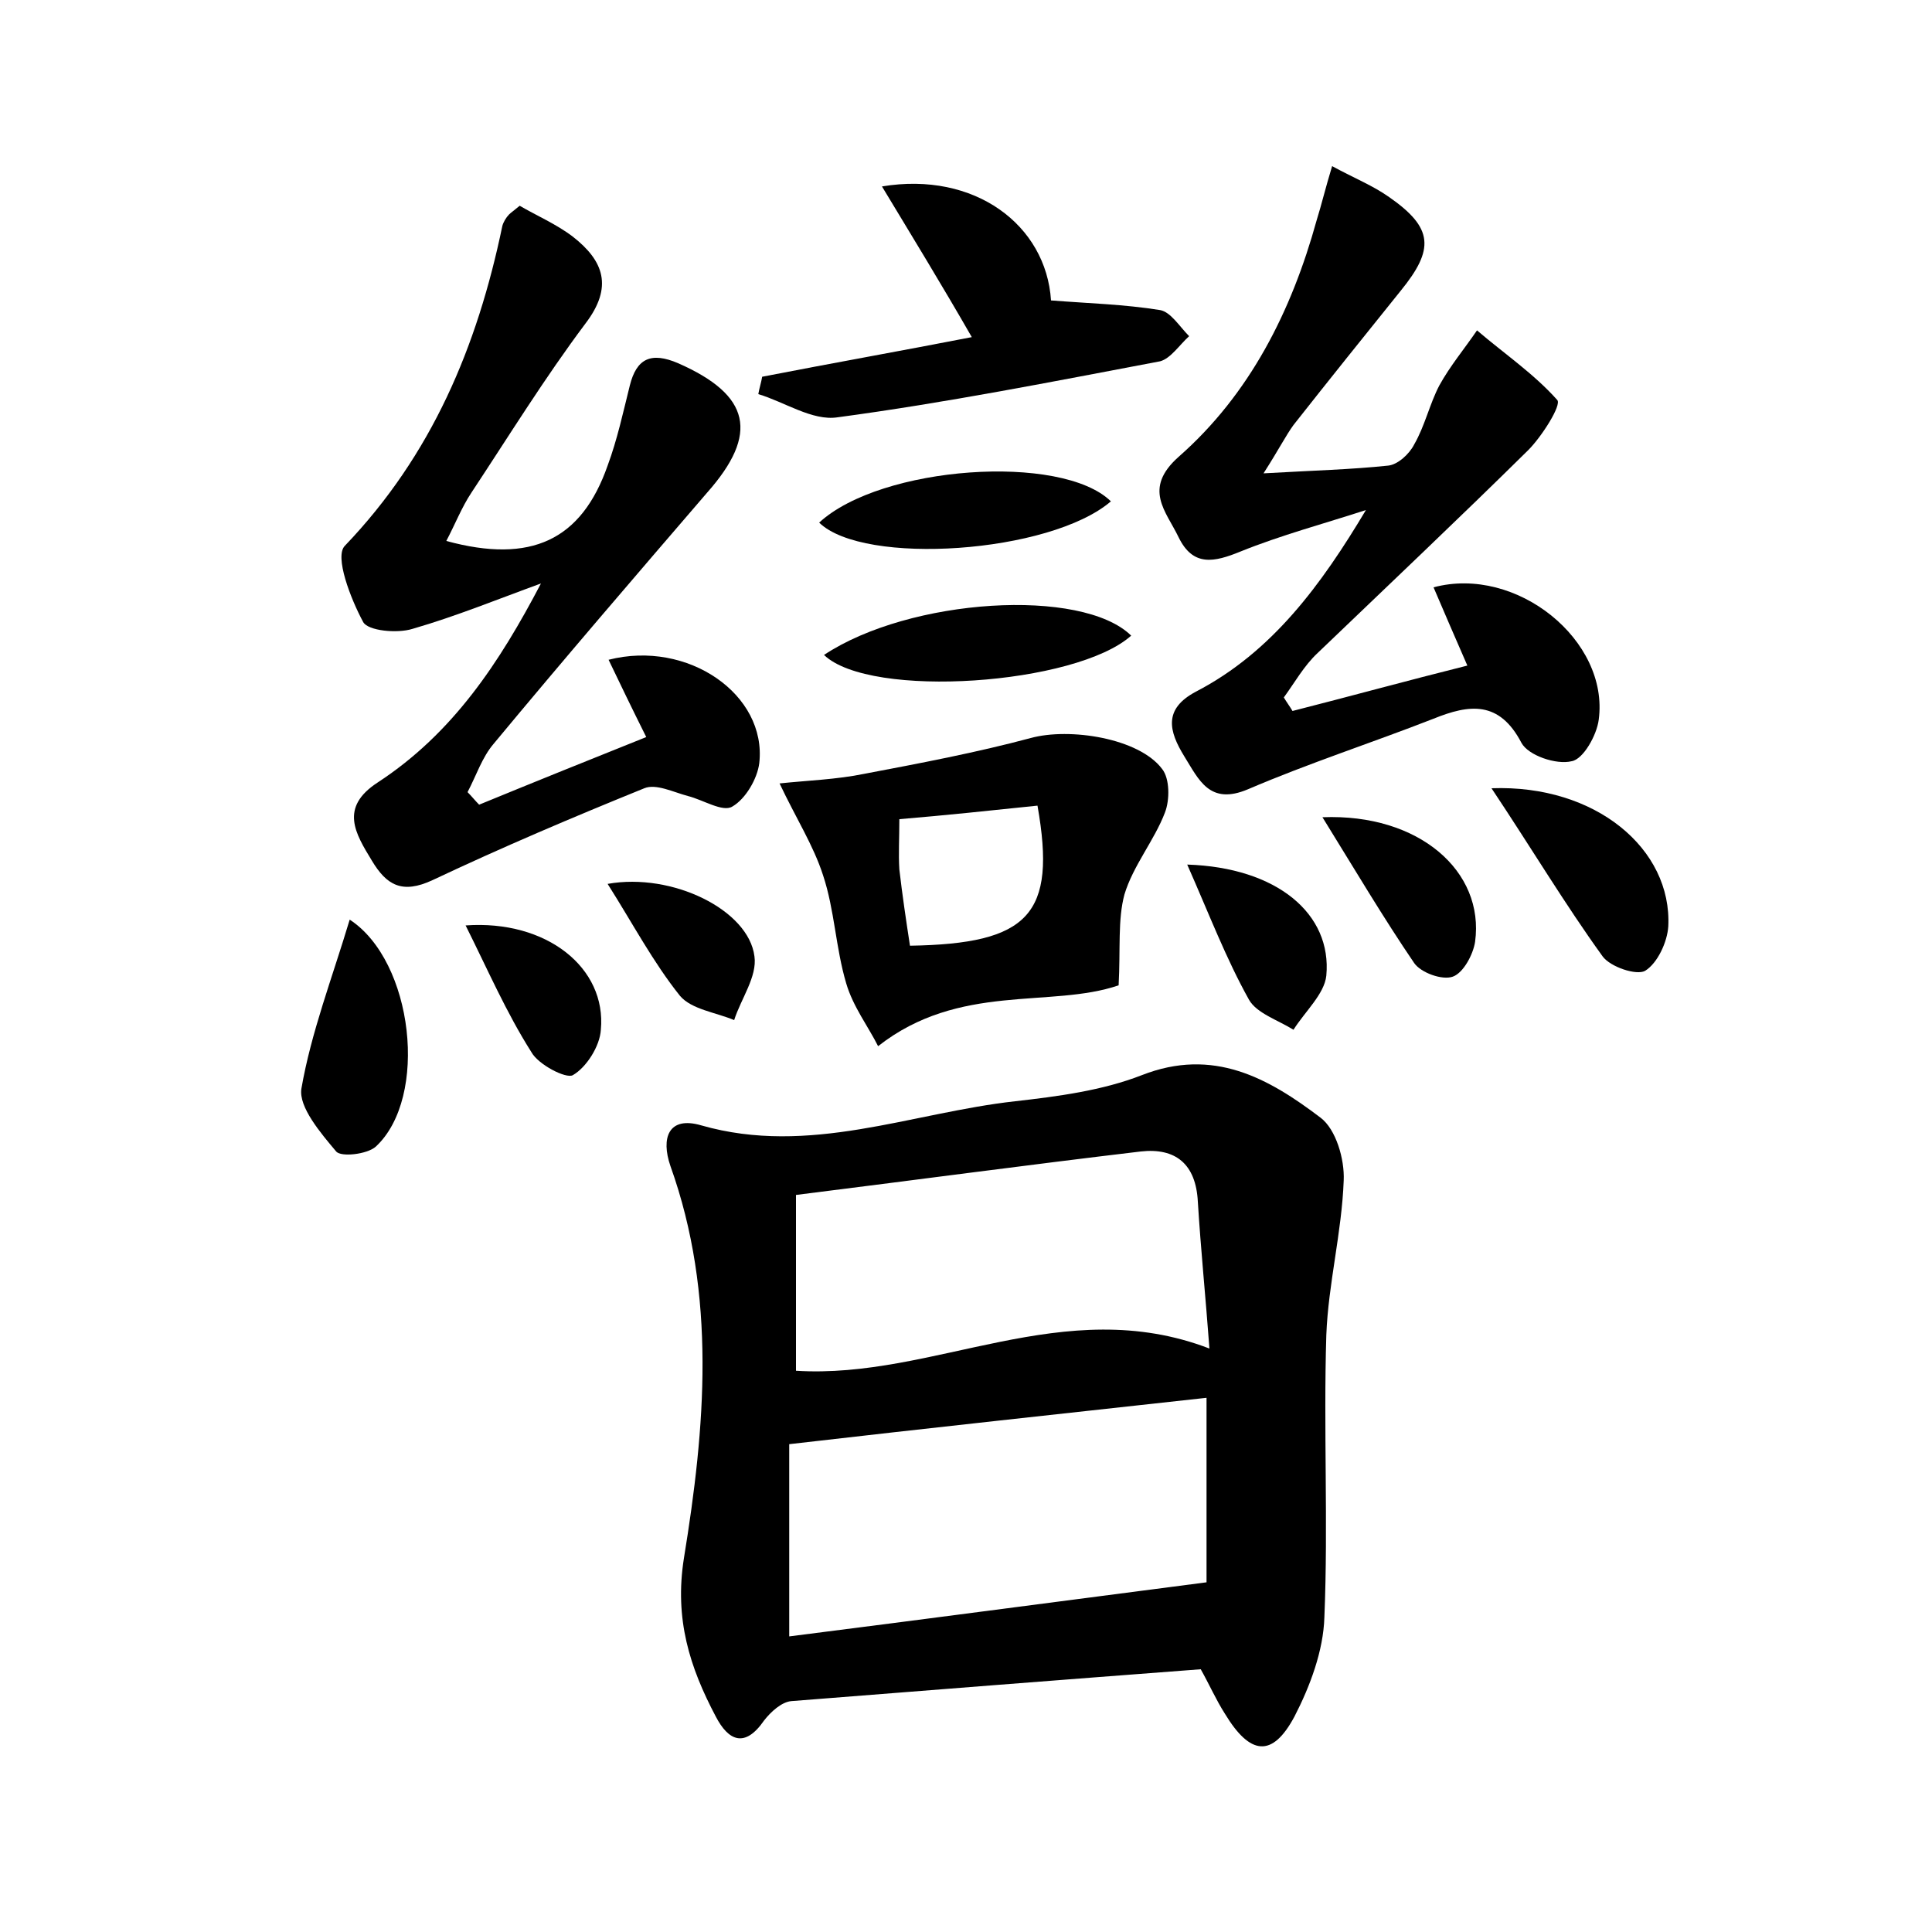 <?xml version="1.0" encoding="utf-8"?>
<!-- Generator: Adobe Illustrator 22.0.0, SVG Export Plug-In . SVG Version: 6.00 Build 0)  -->
<svg version="1.1" id="图层_1" xmlns="http://www.w3.org/2000/svg" xmlns:xlink="http://www.w3.org/1999/xlink" x="0px" y="0px"
	 viewBox="0 0 200 200" style="enable-background:new 0 0 200 200;" xml:space="preserve">
<style type="text/css">
	.st1{fill:#010000;}
	.st4{fill:#fbfafc;}
</style>
<g>
	
	<path d="M124.3,172.8c-14.5,1.1-28.5,2.2-42.4,3.3c-1,0.1-2.1,1.1-2.8,2c-2,2.9-3.7,2.1-5-0.4c-2.7-5.1-4.3-10.1-3.3-16.4
		c2.2-13.5,3.4-27.2-1.4-40.6c-1-2.9-0.2-5.2,3.2-4.2c11.2,3.2,21.7-1.3,32.5-2.5c4.4-0.5,9-1.1,13.1-2.7c7.4-2.9,13.1,0.3,18.5,4.4
		c1.6,1.2,2.5,4.3,2.4,6.5c-0.2,5.4-1.6,10.7-1.8,16c-0.3,9.7,0.2,19.5-0.2,29.2c-0.1,3.5-1.5,7.2-3.1,10.3c-2.3,4.3-4.6,4-7.2-0.3
		C125.9,176,125.2,174.4,124.3,172.8z M81.7,169.4c14.2-1.8,28.5-3.7,43.2-5.6c0-5.8,0-12.6,0-19.1c-14.5,1.6-28.5,3.1-43.2,4.8
		C81.7,155.1,81.7,161.7,81.7,169.4z M82.4,141.9c14.3,0.9,27.7-8.1,42.8-2.3c-0.4-5.4-0.9-10.3-1.2-15.2c-0.2-3.9-2.3-5.6-5.9-5.2
		c-11.8,1.4-23.7,3-35.7,4.5C82.4,130.4,82.4,136.2,82.4,141.9z"/>
	<path d="M56,60.4c-4.4,1.6-8.8,3.4-13.3,4.7c-1.6,0.5-4.6,0.2-5.1-0.7c-1.3-2.4-3-6.8-1.9-7.9c9-9.4,13.7-20.6,16.3-33.1
		c0.1-0.4,0.4-0.9,0.7-1.2c0.2-0.2,0.5-0.4,1.1-0.9c1.7,1,3.8,1.9,5.5,3.2c3.2,2.5,4.2,5.2,1.3,9c-4.2,5.6-7.9,11.6-11.8,17.5
		c-1,1.5-1.7,3.3-2.6,5c8.8,2.4,14-0.1,16.7-7.8c1-2.7,1.6-5.5,2.3-8.3c0.7-2.8,2.2-3.5,5-2.3c7.5,3.3,8.4,7.3,3,13.4
		c-7.4,8.6-14.8,17.2-22.1,26c-1.2,1.4-1.8,3.3-2.7,5c0.4,0.4,0.8,0.9,1.2,1.3c5.6-2.3,11.3-4.6,17.3-7c-1.5-3-2.7-5.5-3.9-8
		c8.2-2.1,16.4,3.6,15.6,10.7c-0.2,1.6-1.4,3.7-2.8,4.5c-1,0.6-3-0.7-4.6-1.1c-1.5-0.4-3.3-1.3-4.5-0.8c-7.4,3-14.7,6.1-21.9,9.5
		c-3.2,1.5-4.8,0.5-6.3-2c-1.7-2.8-3.4-5.5,0.6-8.1C46.9,75.9,51.7,68.6,56,60.4z"/>
	<path d="M130.8,49c5.3-0.3,9.1-0.4,12.9-0.8c1-0.1,2.2-1.2,2.7-2.2c1.1-1.9,1.6-4.2,2.6-6.1c1.1-2,2.6-3.8,3.9-5.7
		c2.8,2.4,5.9,4.5,8.3,7.2c0.5,0.5-1.6,3.8-3,5.2c-7.2,7.1-14.5,14-21.8,21c-1.4,1.3-2.4,3.1-3.5,4.6c0.3,0.5,0.6,0.9,0.9,1.4
		c5.9-1.5,11.7-3.1,18.1-4.7c-1.3-3-2.4-5.5-3.5-8.1c8.6-2.3,18.2,5.5,17.1,13.7c-0.2,1.6-1.6,4.1-2.8,4.3c-1.6,0.4-4.5-0.6-5.2-1.9
		c-2.3-4.4-5.4-4-9.1-2.5c-6.4,2.5-12.9,4.6-19.2,7.3c-4,1.7-5.1-1-6.6-3.4c-1.6-2.6-2.2-4.9,1.2-6.7c7.9-4.1,13-11.1,17.6-18.8
		c-4.3,1.4-8.8,2.6-13,4.3c-2.7,1.1-4.9,1.6-6.4-1.5c-1.3-2.7-3.7-5,0-8.3c7.4-6.5,11.7-15.1,14.3-24.5c0.5-1.6,0.9-3.3,1.6-5.6
		c2.4,1.3,4.2,2,5.9,3.2c4.6,3.2,4.7,5.4,1.2,9.7c-3.7,4.6-7.4,9.2-11.1,13.9C133.1,45.1,132.4,46.5,130.8,49z"/>
	<path d="M115.8,102c-7,2.4-16.5-0.3-24.9,6.3c-1-2-2.6-4.1-3.3-6.5c-1.1-3.7-1.2-7.6-2.4-11.2c-1-3.1-2.8-5.9-4.5-9.5
		c2.8-0.3,5.9-0.4,8.8-1c5.8-1.1,11.6-2.2,17.2-3.7c4-1.1,11.2,0,13.6,3.2c0.8,1,0.8,3.2,0.3,4.5c-1.1,2.9-3.3,5.5-4.2,8.5
		C115.7,95.2,116,98.2,115.8,102z M107.4,83.4c-4.8,0.5-9.5,1-14.3,1.4c0,2-0.1,3.6,0,5.2c0.3,2.6,0.7,5.3,1.1,7.9
		C106.5,97.7,109.4,94.7,107.4,83.4z"/>
	<path d="M91.3,19.3c9.6-1.6,17,4,17.5,11.8c3.8,0.3,7.6,0.4,11.3,1c1.1,0.2,2,1.7,3,2.7c-1,0.9-1.9,2.3-3,2.6
		c-11.1,2.1-22.2,4.3-33.4,5.8c-2.6,0.4-5.5-1.6-8.2-2.4c0.1-0.6,0.3-1.2,0.4-1.8c7.2-1.4,14.5-2.7,21.7-4.1
		C97.5,29.5,94.5,24.6,91.3,19.3z"/>
	<path d="M36.2,95.2c6.6,4.3,8.2,18.4,2.7,23.5c-0.9,0.8-3.6,1.1-4.1,0.5c-1.6-1.9-3.9-4.6-3.6-6.5C32.2,106.9,34.4,101.2,36.2,95.2
		z"/>
	<path d="M154.4,81.6c10.8-0.4,18.7,6.3,18.3,14.3c-0.1,1.6-1.1,3.8-2.4,4.6c-0.9,0.5-3.6-0.4-4.4-1.5
		C162,93.6,158.6,87.9,154.4,81.6z"/>
	<path d="M85.3,67.8c8.9-5.9,26.7-7,31.8-2C111.4,70.9,90.1,72.4,85.3,67.8z"/>
	<path d="M115,51.9c-6.3,5.4-25.6,6.7-30.2,2.2C91.2,48.2,109.9,46.9,115,51.9z"/>
	<path d="M136.9,84.6c10-0.4,16.8,5.6,15.8,12.9c-0.2,1.3-1.2,3.2-2.3,3.6c-1.1,0.4-3.3-0.4-4-1.4C143.2,95,140.3,90.1,136.9,84.6z"
		/>
	<path d="M122.9,89.5c9.3,0.3,15,5.1,14.4,11.5c-0.2,1.9-2.2,3.7-3.4,5.6c-1.6-1-3.8-1.7-4.6-3.1C126.9,99.2,125.2,94.7,122.9,89.5z
		"/>
	<path d="M62.9,91.5c6.7-1.2,14.6,2.7,15.2,7.5c0.3,2.1-1.4,4.4-2.1,6.6c-1.9-0.8-4.4-1.1-5.6-2.5C67.6,99.6,65.5,95.6,62.9,91.5z"
		/>
	<path d="M48.2,95.8c8.4-0.6,14.6,4.4,14,10.8c-0.1,1.7-1.5,3.9-2.9,4.7c-0.7,0.4-3.6-1.1-4.3-2.4C52.4,104.8,50.5,100.4,48.2,95.8z
		"/>
	
	
	
</g>
</svg>
